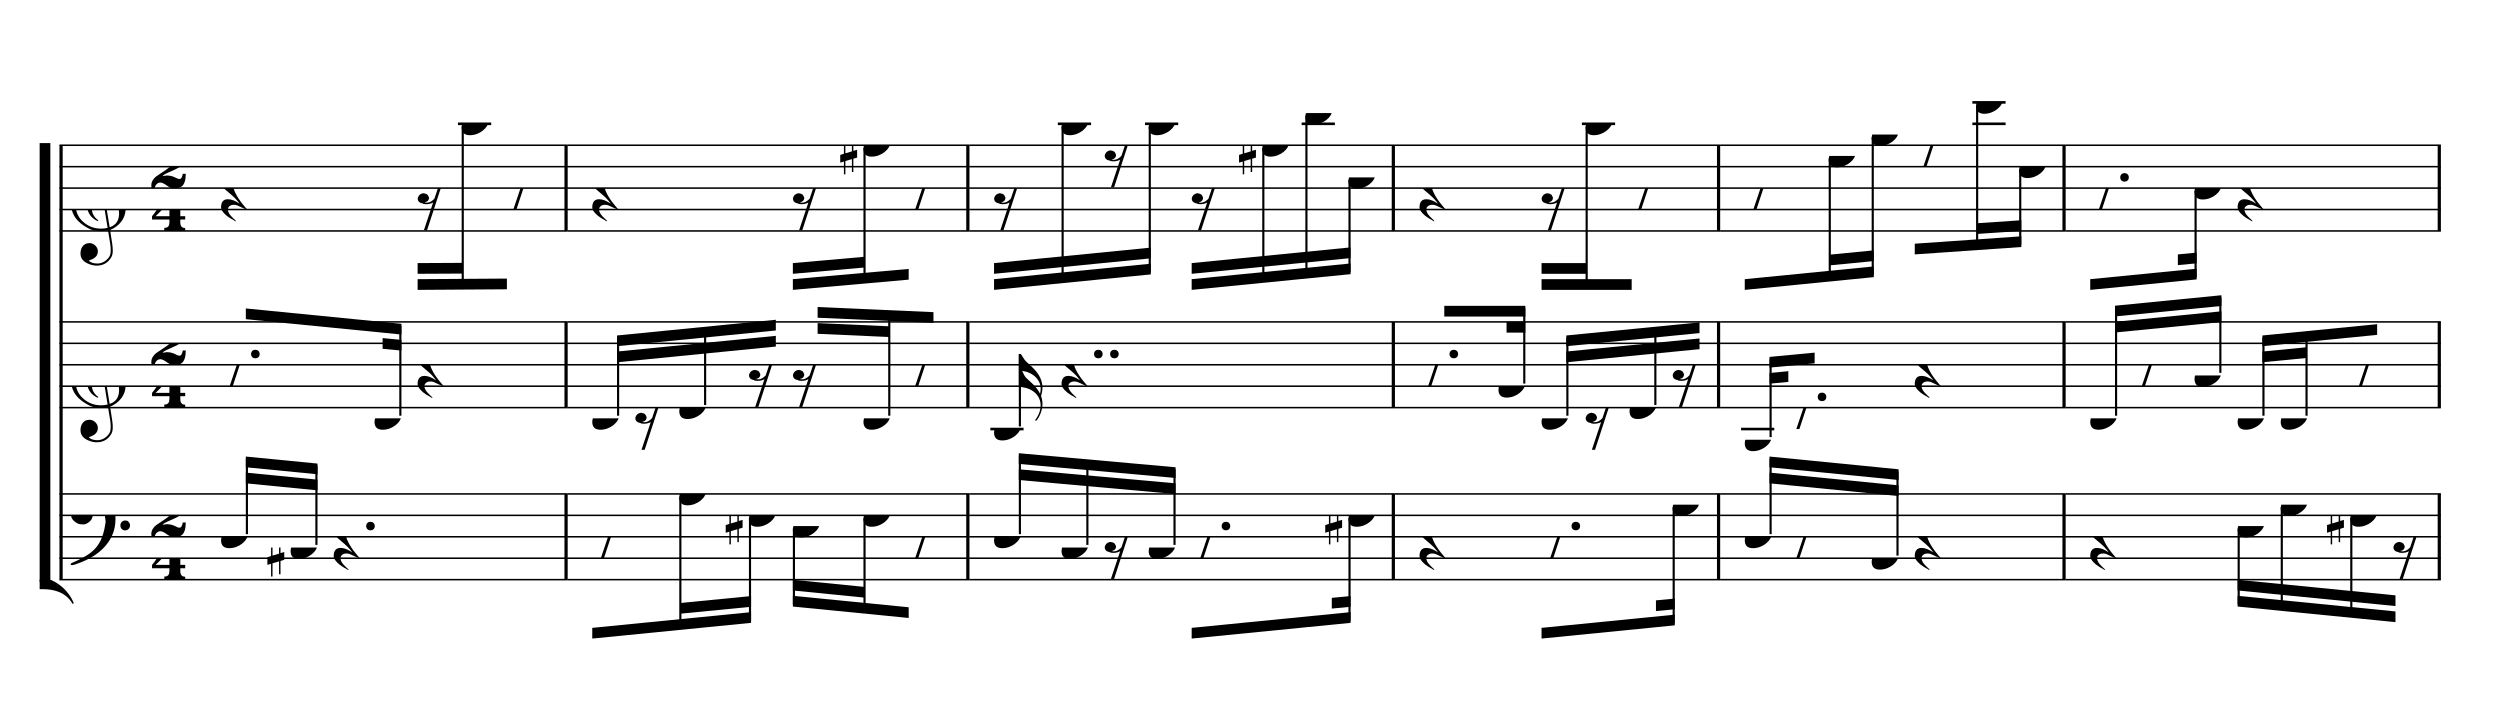 <?xml version="1.0" encoding="UTF-8" standalone="no"?>
<svg width="2100.00px" height="600.00px" version="1.1" xmlns="http://www.w3.org/2000/svg" xmlns:xlink="http://www.w3.org/1999/xlink" overflow="visible">
	<desc>Engraved by Verovio 2.0.0-dev-0f0381c</desc>
	<defs>
		<symbol id="E003" viewBox="0 0 1000 1000" overflow="inherit">
			<path transform="scale(1,-1)" d="M0 -0c49 0 97.5 -2.264 135.5 4.736c206 95 258.5 264.264 263.5 271.264c0 1 -14 7 -15 6c-88 -154 -251 -167 -321 -170c-1 0 -63 -1 -63 -1v-111z" />
		</symbol>
		<symbol id="E004" viewBox="0 0 1000 1000" overflow="inherit">
			<path transform="scale(1,-1)" d="M0 0c49 0 97.5 2.264 135.5 -4.736c206 -95 258.5 -264.264 263.5 -271.264c0 -1 -14 -7 -15 -6c-88 154 -251 167 -321 170c-1 0 -63 1 -63 1v111z" />
		</symbol>
		<symbol id="E050" viewBox="0 0 1000 1000" overflow="inherit">
			<path transform="scale(1,-1)" d="M441 -245c-23 -4 -48 -6 -76 -6c-59 0 -102 7 -130 20c-88 42 -150 93 -187 154c-26 44 -43 103 -48 176c-4 60 11 123 44 189c29 57 65 106 110 148s96 85 153 127c-3 16 -8 46 -13 92c-4 43 -5 73 -5 89c0 117 16 172 69 257c34 54 64 82 89 82c21 0 43 -30 69 -92 s39 -115 41 -159c2 -120 -19 -173 -67 -256c-13 -20 -63 -90 -98 -118c-13 -9 -25 -19 -37 -29l31 -181c8 1 18 2 28 2c58 0 102 -12 133 -35c59 -43 92 -104 98 -184c11 -135 -80 -229 -180 -270c8 -57 17 -110 25 -162c5 -31 6 -58 6 -80c0 -30 -5 -53 -14 -70 c-35 -64 -88 -99 -158 -103c-42 -3 -83 6 -124 26c-50 24 -77 59 -80 105c-2 34 5 63 20 87c18 28 45 42 79 44c51 4 99 -40 103 -87c4 -56 -30 -94 -105 -115c17 -24 51 -36 102 -36c62 0 116 43 140 85c9 16 13 41 13 74c0 20 -1 42 -5 67c-8 53 -18 106 -26 159zM461 939 c-95 0 -135 -175 -135 -286c0 -24 2 -48 5 -71c50 39 92 82 127 128c43 57 63 106 60 148c-4 54 -23 82 -57 81zM406 119l54 -326c80 27 116 88 109 184c-7 99 -62 146 -163 142zM382 117c-74 -2 -132 -50 -128 -127c2 -46 43 -99 75 -115c-3 -2 -7 -5 -10 -10 c-70 33 -116 88 -123 172c-5 73 42 135 88 170c23 17 49 29 78 36l-29 170c-21 -13 -52 -37 -92 -73c-50 -44 -86 -84 -109 -119c-49 -75 -71 -140 -67 -195c5 -68 35 -127 93 -176s125 -73 203 -73c25 0 50 3 75 9c-19 111 -36 221 -54 331z" />
		</symbol>
		<symbol id="E082" viewBox="0 0 1000 1000" overflow="inherit">
			<path transform="scale(1,-1)" d="M104 -185c-18 0 -55 -14 -65 -65h-36l-3 29c0 25 6 46 18 64c11 19 22 30 39 43l121 82l37 29c15 11 27 29 38 54c12 24 18 47 18 70c0 40 -19 88 -94 88c-25 0 -32 0 -50 -8c-14 -5 -23 -12 -26 -22c3 -9 7 -15 10 -18l24 -17c12 -7 17 -11 27 -21c5 -7 7 -16 7 -27 c0 -12 0 -57 -79 -74c-30 0 -76 26 -76 94c0 66 80 135 196 135c72 0 182 -32 182 -150c0 -53 -32 -95 -113 -133l-91 -41c-26 -11 -45 -23 -57 -37l49 7c84 0 115 -41 148 -41c20 0 33 20 39 61h35c0 -152 -68 -168 -114 -168c-17 0 -55 0 -69 7v0l-28 17 c-49 37 -69 40 -87 42z" />
		</symbol>
		<symbol id="E084" viewBox="0 0 1000 1000" overflow="inherit">
			<path transform="scale(1,-1)" d="M0 -78c84 97 114 180 134 329h170c-13 -32 -82 -132 -99 -151l-84 -97c-33 -36 -59 -63 -80 -81h162v102l127 123v-225h57v-39h-57v-34c0 -43 19 -65 57 -65v-34h-244v36c48 0 60 26 60 70v27h-203v39z" />
		</symbol>
		<symbol id="E4E5" viewBox="0 0 1000 1000" overflow="inherit">
			<path transform="scale(1,-1)" d="M107 292c-13 24 -30 49 -52 71c-1 1 0 2 0 3l-2 2c3 3 4 4 6 4c12 0 26 -7 40 -20s44 -40 89 -81c26 -24 28 -29 46 -47c4 -4 8 -9 10 -14c6 -8 8 -16 8 -27c0 -19 -12 -40 -36 -61c-28 -23 -49 -38 -61 -73c-4 -11 -7 -27 -10 -50c13 -43 34 -83 59 -121 c31 -47 59 -79 101 -129c-8 0 -26 7 -54 20l-62 29l-21 6l-23 1c-25 0 -45 -10 -60 -30l-4 -14l-1 -12c0 -33 20 -56 39 -78c8 -9 17 -18 26 -26c17 -15 27 -24 28 -30l-3 -3c-11 5 -19 10 -25 15c-9 3 -37 21 -45 26c-24 14 -45 32 -63 51c-19 21 -37 44 -37 71 c0 63 27 95 80 95c41 0 86 -18 136 -52c-19 26 -37 48 -55 66c-23 23 -48 44 -73 65c-28 23 -47 40 -58 53s-17 26 -18 39c75 64 113 125 113 183c0 27 -7 48 -18 68z" />
		</symbol>
		<symbol id="E4E7" viewBox="0 0 1000 1000" overflow="inherit">
			<path transform="scale(1,-1)" d="M133 -111c-16 38 -21 43 -64 51c-37 -4 -60 -25 -68 -60c0 -32 18 -52 55 -58c8 -6 22 -10 43 -10c31 0 62 7 82 20l-108 -324h37c72 220 143 439 215 659h-4l-10 -2l-7 -1c-15 -35 -27 -52 -59 -71c-26 -15 -56 -27 -88 -29c-11 0 -20 2 -26 6c29 3 56 25 51 56 c-15 35 -19 42 -64 48c-38 -4 -60 -23 -68 -58c0 -32 18 -52 55 -59c7 -5 22 -8 45 -8c48 0 76 7 112 25l-66 -197c-21 -23 -50 -47 -90 -47c-7 0 -15 1 -25 4c31 5 52 22 52 55z" />
		</symbol>
		<symbol id="E0A4" viewBox="0 0 1000 1000" overflow="inherit">
			<path transform="scale(1,-1)" d="M0 -39c0 68 73 172 200 172c66 0 114 -37 114 -95c0 -84 -106 -171 -218 -171c-64 0 -96 30 -96 94z" />
		</symbol>
		<symbol id="E4E6" viewBox="0 0 1000 1000" overflow="inherit">
			<path transform="scale(1,-1)" d="M0 123c7 34 33 56 69 60c29 -3 43 -9 53 -29c4 -8 7 -15 10 -22c0 -21 -1 -25 -11 -35c-5 -8 -18 -14 -40 -20l12 -3l15 -1c44 0 97 26 122 56c10 11 18 26 24 42c7 1 15 2 22 3l-140 -424h-36l111 330c-10 -6 -27 -12 -53 -16l-52 -8h-10l-20 1c-1 0 -8 3 -21 6 c-37 9 -55 28 -55 60z" />
		</symbol>
		<symbol id="E062" viewBox="0 0 1000 1000" overflow="inherit">
			<path transform="scale(1,-1)" d="M158 96c51 0 73 -14 88 -49l16 -39c0 -17 -2 -30 -7 -40c-3 -11 -10 -21 -19 -31c-17 -18 -49 -43 -84 -43c-55 0 -77 13 -112 44c-24 21 -35 55 -35 100c0 46 14 81 32 112c30 52 71 79 137 93l36 6l26 2c154 0 235 -68 274 -182c11 -32 18 -68 18 -107 c0 -103 -26 -182 -68 -250c-89 -145 -234 -230 -412 -288l-30 -5c-9 0 -14 3 -14 8c3 10 5 11 10 16c35 15 70 30 96 44l78 43c96 57 162 136 197 258c9 33 17 60 22 100c3 22 5 35 6 39c-7 69 -16 115 -23 140s-4 22 -16 40c-8 12 -19 23 -31 34c-24 21 -62 44 -118 44 c-48 0 -84 -8 -113 -28c-28 -19 -42 -44 -42 -73v-16c2 -5 3 -9 4 -11c24 22 52 39 84 39zM585 -118c0 32 23 58 57 58c18 0 33 -6 40 -18c9 -15 16 -18 16 -40c0 -9 -2 -16 -5 -21c-6 -19 -27 -37 -51 -37c-34 0 -57 26 -57 58zM642 177c31 0 56 -27 56 -58 c0 -30 -25 -58 -56 -58l-23 3c-19 7 -34 32 -34 55l3 23c9 20 28 35 54 35z" />
		</symbol>
		<symbol id="E262" viewBox="0 0 1000 1000" overflow="inherit">
			<path transform="scale(1,-1)" d="M136 186v169h17v-164l44 14v-91l-44 -14v-165l44 12v-91l-44 -13v-155h-17v150l-76 -22v-155h-17v149l-43 -13v90l43 14v167l-43 -14v92l43 13v169h17v-163zM60 73v-167l76 22v168z" />
		</symbol>
		<symbol id="E242" viewBox="0 0 1000 1000" overflow="inherit">
			<path transform="scale(1,-1)" d="M206 -748c91 136 56.292 298.217 -119 352c-18 5 -47 9 -87 16v190v190h22c8 0 33 -61 71 -95c4 -3 -2 3 61 -56c62 -58 122 -137 122 -241c0 -32.174 -6.571 -65.58 -17.015 -96.403c10.68 -28.651 17.015 -59.804 17.015 -93.597 c0 -71 -32 -148 -67 -190c-6 -5 -10 -7 -13 -7s-5 2 -5 5l4 10c1 3 5.873 8.338 11 16zM247.893 -462.544c4.435 18.41 7.107 37.584 7.107 56.544c0 105 -80 173 -168 200c-11.393 3.165 -27.193 5.929 -47.4 9.307 c8.644 -16.764 23.047 -61.148 53.4 -88.307c4 -3 -2 3 61 -56c35.626 -33.328 70.592 -73.59 93.893 -121.544z" />
		</symbol>
	</defs>
	<style type="text/css">g.page-margin{font-family:Times;} g.tempo{font-weight:bold;} g.dir, g.dynam, g.mNum{font-style:italic;} g.label{font-weight:normal;}</style>
	<svg class="definition-scale" viewBox="0 0 21000 6000">
		<g class="page-margin" transform="translate(500, 500)">
			<g class="system" id="system-0000000560629722">
				<path d="M13 720 L13 4369" stroke="#000000" stroke-width="27" />
				<use xlink:href="#E003" x="-167" y="720" height="720px" width="720px" />
				<use xlink:href="#E004" x="-167" y="4369" height="720px" width="720px" />
				<rect x="-167" y="702" height="3685" width="90" />
				<g class="section boundaryStart" id="section-L1F1" />
				<g class="measure" id="measure-L4">
					<g class="staff" id="staff-L4F3N1">
						<path d="M0 720 L4268 720" stroke="#000000" stroke-width="13" />
						<path d="M0 900 L4268 900" stroke="#000000" stroke-width="13" />
						<path d="M0 1080 L4268 1080" stroke="#000000" stroke-width="13" />
						<path d="M0 1260 L4268 1260" stroke="#000000" stroke-width="13" />
						<path d="M0 1440 L4268 1440" stroke="#000000" stroke-width="13" />
						<g class="clef" id="clef-0000001166786584">
							<use xlink:href="#E050" x="90" y="1260" height="720px" width="720px" />
						</g>
						<g class="meterSig" id="msig-0000001508936531">
							<use xlink:href="#E082" x="771" y="900" height="720px" width="720px" />
							<use xlink:href="#E084" x="777" y="1260" height="720px" width="720px" />
						</g>
						<g class="ledgerLines above">
							<path d="M3347 540 L3626 540" stroke="#000000" stroke-width="22" />
						</g>
						<g class="layer" id="layer-L4F3N1">
							<g class="rest" id="rest-L5F3">
								<use xlink:href="#E4E5" x="1357" y="1080" height="720px" width="720px" />
							</g>
							<g class="beam" id="beam-L9F3-L11F3">
								<polygon points="3008,1935 3758,1930 3758,1840 3008,1845 " />
								<polygon points="3008,1800 3387,1798 3387,1708 3008,1710 " />
								<g class="rest" id="rest-L9F3">
									<use xlink:href="#E4E7" x="3008" y="1080" height="720px" width="720px" />
								</g>
								<g class="note" id="note-L10F3">
									<use xlink:href="#E0A4" x="3378" y="540" height="720px" width="720px" />
									<g class="stem">
										<rect x="3378" y="562" height="1353" width="18" />
									</g>
									<g class="accid" id="accid-0000001808150968" />
								</g>
								<g class="rest" id="rest-L11F3">
									<use xlink:href="#E4E6" x="3740" y="1080" height="720px" width="720px" />
								</g>
							</g>
						</g>
					</g>
					<g class="staff" id="staff-L4F2N1">
						<path d="M0 2204 L4268 2204" stroke="#000000" stroke-width="13" />
						<path d="M0 2384 L4268 2384" stroke="#000000" stroke-width="13" />
						<path d="M0 2564 L4268 2564" stroke="#000000" stroke-width="13" />
						<path d="M0 2744 L4268 2744" stroke="#000000" stroke-width="13" />
						<path d="M0 2924 L4268 2924" stroke="#000000" stroke-width="13" />
						<g class="clef" id="clef-0000001061889094">
							<use xlink:href="#E050" x="90" y="2744" height="720px" width="720px" />
						</g>
						<g class="meterSig" id="msig-0000001580896288">
							<use xlink:href="#E082" x="771" y="2384" height="720px" width="720px" />
							<use xlink:href="#E084" x="777" y="2744" height="720px" width="720px" />
						</g>
						<g class="layer" id="layer-L4F2N1">
							<g class="beam" id="beam-L5F2-L8F2">
								<polygon points="1565,2091 2872,2220 2872,2310 1565,2181 " />
								<polygon points="2714,2340 2872,2355 2872,2445 2714,2430 " />
								<g class="rest" id="rest-L5F2">
									<use xlink:href="#E4E6" x="1357" y="2564" height="720px" width="720px" />
									<g class="dots" id="dots-0000001083118656">
										<ellipse cx="1645" cy="2474" rx="36" ry="36" />
									</g>
								</g>
								<g class="note" id="note-L8F2">
									<use xlink:href="#E0A4" x="2646" y="3014" height="720px" width="720px" />
									<g class="stem">
										<rect x="2854" y="2238" height="754" width="18" />
									</g>
									<g class="accid" id="accid-0000000746060696" />
								</g>
							</g>
							<g class="rest" id="rest-L9F2">
								<use xlink:href="#E4E5" x="3008" y="2564" height="720px" width="720px" />
							</g>
						</g>
					</g>
					<g class="staff" id="staff-L4F1N1">
						<path d="M0 3649 L4268 3649" stroke="#000000" stroke-width="13" />
						<path d="M0 3829 L4268 3829" stroke="#000000" stroke-width="13" />
						<path d="M0 4009 L4268 4009" stroke="#000000" stroke-width="13" />
						<path d="M0 4189 L4268 4189" stroke="#000000" stroke-width="13" />
						<path d="M0 4369 L4268 4369" stroke="#000000" stroke-width="13" />
						<g class="clef" id="clef-0000001456231732">
							<use xlink:href="#E062" x="90" y="3829" height="720px" width="720px" />
						</g>
						<g class="meterSig" id="msig-0000000015594865">
							<use xlink:href="#E082" x="771" y="3829" height="720px" width="720px" />
							<use xlink:href="#E084" x="777" y="4189" height="720px" width="720px" />
						</g>
						<g class="layer" id="layer-L4F1N1">
							<g class="beam" id="beam-L5F1-L6F1">
								<polygon points="1565,3335 2167,3394 2167,3484 1565,3425 " />
								<polygon points="1565,3470 2167,3529 2167,3619 1565,3560 " />
								<g class="note" id="note-L5F1">
									<use xlink:href="#E0A4" x="1357" y="4009" height="720px" width="720px" />
									<g class="stem">
										<rect x="1565" y="3353" height="634" width="18" />
									</g>
									<g class="accid" id="accid-0000002034802538" />
								</g>
								<g class="note" id="note-L6F1">
									<use xlink:href="#E0A4" x="1941" y="4099" height="720px" width="720px" />
									<g class="stem">
										<rect x="2149" y="3412" height="665" width="18" />
									</g>
									<g class="accid" id="accid-0000000336340987">
										<use xlink:href="#E262" x="1746" y="4099" height="720px" width="720px" />
									</g>
								</g>
							</g>
							<g class="rest" id="rest-L7F1">
								<use xlink:href="#E4E5" x="2303" y="4009" height="720px" width="720px" />
								<g class="dots" id="dots-0000000994605090">
									<ellipse cx="2612" cy="3919" rx="36" ry="36" />
								</g>
							</g>
						</g>
					</g>
					<g class="mNum autogenerated" id="mnum-0000001093132950" />
					<g class="barLineAttr" id="bline-0000001530453060">
						<path d="M4255 1440 L4255 720" stroke="#000000" stroke-width="27" />
						<path d="M4255 2924 L4255 2204" stroke="#000000" stroke-width="27" />
						<path d="M4255 4369 L4255 3649" stroke="#000000" stroke-width="27" />
					</g>
				</g>
				<g class="measure" id="measure-L12">
					<g class="staff" id="staff-L12F3N1">
						<path d="M4268 720 L7643 720" stroke="#000000" stroke-width="13" />
						<path d="M4268 900 L7643 900" stroke="#000000" stroke-width="13" />
						<path d="M4268 1080 L7643 1080" stroke="#000000" stroke-width="13" />
						<path d="M4268 1260 L7643 1260" stroke="#000000" stroke-width="13" />
						<path d="M4268 1440 L7643 1440" stroke="#000000" stroke-width="13" />
						<g class="layer" id="layer-L12F3N1">
							<g class="rest" id="rest-L13F3">
								<use xlink:href="#E4E5" x="4475" y="1080" height="720px" width="720px" />
							</g>
							<g class="beam" id="beam-L17F3-L19F3">
								<polygon points="6160,1935 7133,1849 7133,1759 6160,1845 " />
								<polygon points="6160,1800 6762,1747 6762,1657 6160,1710 " />
								<g class="rest" id="rest-L17F3">
									<use xlink:href="#E4E7" x="6160" y="1080" height="720px" width="720px" />
								</g>
								<g class="note" id="note-L18F3">
									<use xlink:href="#E0A4" x="6753" y="720" height="720px" width="720px" />
									<g class="stem">
										<rect x="6753" y="742" height="1122" width="18" />
									</g>
									<g class="accid" id="accid-0000000569043987">
										<use xlink:href="#E262" x="6558" y="720" height="720px" width="720px" />
									</g>
								</g>
								<g class="rest" id="rest-L19F3">
									<use xlink:href="#E4E6" x="7115" y="1080" height="720px" width="720px" />
								</g>
							</g>
						</g>
					</g>
					<g class="staff" id="staff-L12F2N1">
						<path d="M4268 2204 L7643 2204" stroke="#000000" stroke-width="13" />
						<path d="M4268 2384 L7643 2384" stroke="#000000" stroke-width="13" />
						<path d="M4268 2564 L7643 2564" stroke="#000000" stroke-width="13" />
						<path d="M4268 2744 L7643 2744" stroke="#000000" stroke-width="13" />
						<path d="M4268 2924 L7643 2924" stroke="#000000" stroke-width="13" />
						<g class="layer" id="layer-L12F2N1">
							<g class="beam" id="beam-L13F2-L16F2">
								<polygon points="4683,2318 6017,2186 6017,2276 4683,2408 " />
								<polygon points="4683,2453 6017,2321 6017,2411 4683,2543 " />
								<g class="note" id="note-L13F2">
									<use xlink:href="#E0A4" x="4475" y="3014" height="720px" width="720px" />
									<g class="stem">
										<rect x="4683" y="2336" height="656" width="18" />
									</g>
									<g class="accid" id="accid-0000000812634488" />
								</g>
								<g class="rest" id="rest-L14F2">
									<use xlink:href="#E4E7" x="4836" y="2924" height="720px" width="720px" />
								</g>
								<g class="note" id="note-L15F2">
									<use xlink:href="#E0A4" x="5206" y="2924" height="720px" width="720px" />
									<g class="stem">
										<rect x="5414" y="2263" height="639" width="18" />
									</g>
									<g class="accid" id="accid-0000000283544856" />
								</g>
								<g class="rest" id="rest-L16F2">
									<use xlink:href="#E4E7" x="5791" y="2564" height="720px" width="720px" />
								</g>
							</g>
							<g class="beam" id="beam-L17F2-L19F2">
								<polygon points="6368,2079 7341,2122 7341,2212 6368,2169 " />
								<polygon points="6368,2214 6970,2241 6970,2331 6368,2304 " />
								<g class="rest" id="rest-L17F2">
									<use xlink:href="#E4E7" x="6160" y="2564" height="720px" width="720px" />
								</g>
								<g class="note" id="note-L18F2">
									<use xlink:href="#E0A4" x="6753" y="3014" height="720px" width="720px" />
									<g class="stem">
										<rect x="6961" y="2124" height="868" width="18" />
									</g>
									<g class="accid" id="accid-0000001317591457" />
								</g>
								<g class="rest" id="rest-L19F2">
									<use xlink:href="#E4E6" x="7115" y="2564" height="720px" width="720px" />
								</g>
							</g>
						</g>
					</g>
					<g class="staff" id="staff-L12F1N1">
						<path d="M4268 3649 L7643 3649" stroke="#000000" stroke-width="13" />
						<path d="M4268 3829 L7643 3829" stroke="#000000" stroke-width="13" />
						<path d="M4268 4009 L7643 4009" stroke="#000000" stroke-width="13" />
						<path d="M4268 4189 L7643 4189" stroke="#000000" stroke-width="13" />
						<path d="M4268 4369 L7643 4369" stroke="#000000" stroke-width="13" />
						<g class="layer" id="layer-L12F1N1">
							<g class="beam" id="beam-L13F1-L16F1">
								<polygon points="4475,4864 5809,4732 5809,4642 4475,4774 " />
								<polygon points="5215,4655 5809,4597 5809,4507 5215,4565 " />
								<g class="rest" id="rest-L13F1">
									<use xlink:href="#E4E6" x="4475" y="4009" height="720px" width="720px" />
								</g>
								<g class="note" id="note-L15F1">
									<use xlink:href="#E0A4" x="5206" y="3649" height="720px" width="720px" />
									<g class="stem">
										<rect x="5206" y="3671" height="1101" width="18" />
									</g>
									<g class="accid" id="accid-0000000906346760" />
								</g>
								<g class="note" id="note-L16F1">
									<use xlink:href="#E0A4" x="5791" y="3829" height="720px" width="720px" />
									<g class="stem">
										<rect x="5791" y="3851" height="863" width="18" />
									</g>
									<g class="accid" id="accid-0000000217164584">
										<use xlink:href="#E262" x="5596" y="3829" height="720px" width="720px" />
									</g>
								</g>
							</g>
							<g class="beam" id="beam-L17F1-L19F1">
								<polygon points="6160,4595 7133,4691 7133,4601 6160,4505 " />
								<polygon points="6160,4460 6762,4520 6762,4430 6160,4370 " />
								<g class="note" id="note-L17F1">
									<use xlink:href="#E0A4" x="6160" y="3919" height="720px" width="720px" />
									<g class="stem">
										<rect x="6160" y="3941" height="636" width="18" />
									</g>
									<g class="accid" id="accid-0000000993577027" />
								</g>
								<g class="note" id="note-L18F1">
									<use xlink:href="#E0A4" x="6753" y="3829" height="720px" width="720px" />
									<g class="stem">
										<rect x="6753" y="3851" height="786" width="18" />
									</g>
									<g class="accid" id="accid-0000001033890895" />
								</g>
								<g class="rest" id="rest-L19F1">
									<use xlink:href="#E4E6" x="7115" y="4009" height="720px" width="720px" />
								</g>
							</g>
						</g>
					</g>
					<g class="mNum autogenerated" id="mnum-0000000836260920" />
					<g class="barLineAttr" id="bline-0000000349237226">
						<path d="M7630 1440 L7630 720" stroke="#000000" stroke-width="27" />
						<path d="M7630 2924 L7630 2204" stroke="#000000" stroke-width="27" />
						<path d="M7630 4369 L7630 3649" stroke="#000000" stroke-width="27" />
					</g>
				</g>
				<g class="measure" id="measure-L20">
					<g class="staff" id="staff-L20F3N1">
						<path d="M7643 720 L11217 720" stroke="#000000" stroke-width="13" />
						<path d="M7643 900 L11217 900" stroke="#000000" stroke-width="13" />
						<path d="M7643 1080 L11217 1080" stroke="#000000" stroke-width="13" />
						<path d="M7643 1260 L11217 1260" stroke="#000000" stroke-width="13" />
						<path d="M7643 1440 L11217 1440" stroke="#000000" stroke-width="13" />
						<g class="ledgerLines above">
							<path d="M8386 540 L8665 540" stroke="#000000" stroke-width="22" />
							<path d="M9118 540 L9397 540" stroke="#000000" stroke-width="22" />
							<path d="M10434 540 L10713 540" stroke="#000000" stroke-width="22" />
						</g>
						<g class="layer" id="layer-L20F3N1">
							<g class="beam" id="beam-L21F3-L24F3">
								<polygon points="7850,1935 9167,1805 9167,1715 7850,1845 " />
								<polygon points="7850,1800 9167,1670 9167,1580 7850,1710 " />
								<g class="rest" id="rest-L21F3">
									<use xlink:href="#E4E7" x="7850" y="1080" height="720px" width="720px" />
								</g>
								<g class="note" id="note-L22F3">
									<use xlink:href="#E0A4" x="8417" y="540" height="720px" width="720px" />
									<g class="stem">
										<rect x="8417" y="562" height="1298" width="18" />
									</g>
									<g class="accid" id="accid-0000002080834903" />
								</g>
								<g class="rest" id="rest-L23F3">
									<use xlink:href="#E4E7" x="8779" y="720" height="720px" width="720px" />
								</g>
								<g class="note" id="note-L24F3">
									<use xlink:href="#E0A4" x="9149" y="540" height="720px" width="720px" />
									<g class="stem">
										<rect x="9149" y="562" height="1225" width="18" />
									</g>
									<g class="accid" id="accid-0000000678574150" />
								</g>
							</g>
							<g class="beam" id="beam-L25F3-L28F3">
								<polygon points="9510,1935 10845,1803 10845,1713 9510,1845 " />
								<polygon points="9510,1800 10845,1668 10845,1578 9510,1710 " />
								<g class="rest" id="rest-L25F3">
									<use xlink:href="#E4E7" x="9510" y="1080" height="720px" width="720px" />
								</g>
								<g class="note" id="note-L26F3">
									<use xlink:href="#E0A4" x="10103" y="720" height="720px" width="720px" />
									<g class="stem">
										<rect x="10103" y="742" height="1115" width="18" />
									</g>
									<g class="accid" id="accid-0000000896236119">
										<use xlink:href="#E262" x="9908" y="720" height="720px" width="720px" />
									</g>
								</g>
								<g class="note" id="note-L27F3">
									<use xlink:href="#E0A4" x="10465" y="450" height="720px" width="720px" />
									<g class="stem">
										<rect x="10465" y="472" height="1349" width="18" />
									</g>
									<g class="accid" id="accid-0000001604761979" />
								</g>
								<g class="note" id="note-L28F3">
									<use xlink:href="#E0A4" x="10827" y="990" height="720px" width="720px" />
									<g class="stem">
										<rect x="10827" y="1012" height="773" width="18" />
									</g>
									<g class="accid" id="accid-0000000459368644" />
								</g>
							</g>
						</g>
					</g>
					<g class="staff" id="staff-L20F2N1">
						<path d="M7643 2204 L11217 2204" stroke="#000000" stroke-width="13" />
						<path d="M7643 2384 L11217 2384" stroke="#000000" stroke-width="13" />
						<path d="M7643 2564 L11217 2564" stroke="#000000" stroke-width="13" />
						<path d="M7643 2744 L11217 2744" stroke="#000000" stroke-width="13" />
						<path d="M7643 2924 L11217 2924" stroke="#000000" stroke-width="13" />
						<g class="ledgerLines below">
							<path d="M7819 3104 L8098 3104" stroke="#000000" stroke-width="22" />
						</g>
						<g class="layer" id="layer-L20F2N1">
							<g class="note" id="note-L21F2">
								<use xlink:href="#E0A4" x="7850" y="3104" height="720px" width="720px" />
								<g class="stem">
									<rect x="8058" y="2474" height="608" width="18" />
									<g class="flag" id="flag-0000000719422372">
										<use xlink:href="#E242" x="8058" y="2474" height="720px" width="720px" />
									</g>
								</g>
								<g class="accid" id="accid-0000000369573369" />
							</g>
							<g class="rest" id="rest-L22F2">
								<use xlink:href="#E4E5" x="8417" y="2564" height="720px" width="720px" />
								<g class="dots" id="dots-0000000998873594">
									<ellipse cx="8726" cy="2474" rx="36" ry="36" />
									<ellipse cx="8861" cy="2474" rx="36" ry="36" />
								</g>
							</g>
						</g>
					</g>
					<g class="staff" id="staff-L20F1N1">
						<path d="M7643 3649 L11217 3649" stroke="#000000" stroke-width="13" />
						<path d="M7643 3829 L11217 3829" stroke="#000000" stroke-width="13" />
						<path d="M7643 4009 L11217 4009" stroke="#000000" stroke-width="13" />
						<path d="M7643 4189 L11217 4189" stroke="#000000" stroke-width="13" />
						<path d="M7643 4369 L11217 4369" stroke="#000000" stroke-width="13" />
						<g class="layer" id="layer-L20F1N1">
							<g class="beam" id="beam-L21F1-L24F1">
								<polygon points="8058,3307 9375,3425 9375,3515 8058,3397 " />
								<polygon points="8058,3442 9375,3560 9375,3650 8058,3532 " />
								<g class="note" id="note-L21F1">
									<use xlink:href="#E0A4" x="7850" y="4009" height="720px" width="720px" />
									<g class="stem">
										<rect x="8058" y="3325" height="662" width="18" />
									</g>
									<g class="accid" id="accid-0000000353843220" />
								</g>
								<g class="note" id="note-L22F1">
									<use xlink:href="#E0A4" x="8417" y="4099" height="720px" width="720px" />
									<g class="stem">
										<rect x="8625" y="3377" height="700" width="18" />
									</g>
									<g class="accid" id="accid-0000001091470942" />
								</g>
								<g class="rest" id="rest-L23F1">
									<use xlink:href="#E4E7" x="8779" y="4009" height="720px" width="720px" />
								</g>
								<g class="note" id="note-L24F1">
									<use xlink:href="#E0A4" x="9149" y="4099" height="720px" width="720px" />
									<g class="stem">
										<rect x="9357" y="3443" height="634" width="18" />
									</g>
									<g class="accid" id="accid-0000001710312722" />
								</g>
							</g>
							<g class="beam" id="beam-L25F1-L28F1">
								<polygon points="9510,4864 10845,4732 10845,4642 9510,4774 " />
								<polygon points="10687,4612 10845,4597 10845,4507 10687,4522 " />
								<g class="rest" id="rest-L25F1">
									<use xlink:href="#E4E6" x="9510" y="4009" height="720px" width="720px" />
									<g class="dots" id="dots-0000001423674117">
										<ellipse cx="9798" cy="3919" rx="36" ry="36" />
									</g>
								</g>
								<g class="note" id="note-L28F1">
									<use xlink:href="#E0A4" x="10827" y="3829" height="720px" width="720px" />
									<g class="stem">
										<rect x="10827" y="3851" height="863" width="18" />
									</g>
									<g class="accid" id="accid-0000001236206791">
										<use xlink:href="#E262" x="10632" y="3829" height="720px" width="720px" />
									</g>
								</g>
							</g>
						</g>
					</g>
					<g class="mNum autogenerated" id="mnum-0000001562013663" />
					<g class="barLineAttr" id="bline-0000001577120877">
						<path d="M11204 1440 L11204 720" stroke="#000000" stroke-width="27" />
						<path d="M11204 2924 L11204 2204" stroke="#000000" stroke-width="27" />
						<path d="M11204 4369 L11204 3649" stroke="#000000" stroke-width="27" />
					</g>
				</g>
				<g class="measure" id="measure-L29">
					<g class="staff" id="staff-L29F3N1">
						<path d="M11217 720 L13949 720" stroke="#000000" stroke-width="13" />
						<path d="M11217 900 L13949 900" stroke="#000000" stroke-width="13" />
						<path d="M11217 1080 L13949 1080" stroke="#000000" stroke-width="13" />
						<path d="M11217 1260 L13949 1260" stroke="#000000" stroke-width="13" />
						<path d="M11217 1440 L13949 1440" stroke="#000000" stroke-width="13" />
						<g class="ledgerLines above">
							<path d="M12788 540 L13067 540" stroke="#000000" stroke-width="22" />
						</g>
						<g class="layer" id="layer-L29F3N1">
							<g class="rest" id="rest-L30F3">
								<use xlink:href="#E4E5" x="11424" y="1080" height="720px" width="720px" />
							</g>
							<g class="beam" id="beam-L32F3-L34F3">
								<polygon points="12449,1935 13206,1935 13206,1845 12449,1845 " />
								<polygon points="12449,1800 12828,1800 12828,1710 12449,1710 " />
								<g class="rest" id="rest-L32F3">
									<use xlink:href="#E4E7" x="12449" y="1080" height="720px" width="720px" />
								</g>
								<g class="note" id="note-L33F3">
									<use xlink:href="#E0A4" x="12819" y="540" height="720px" width="720px" />
									<g class="stem">
										<rect x="12819" y="562" height="1355" width="18" />
									</g>
									<g class="accid" id="accid-0000000418632401" />
								</g>
								<g class="rest" id="rest-L34F3">
									<use xlink:href="#E4E6" x="13188" y="1080" height="720px" width="720px" />
								</g>
							</g>
						</g>
					</g>
					<g class="staff" id="staff-L29F2N1">
						<path d="M11217 2204 L13949 2204" stroke="#000000" stroke-width="13" />
						<path d="M11217 2384 L13949 2384" stroke="#000000" stroke-width="13" />
						<path d="M11217 2564 L13949 2564" stroke="#000000" stroke-width="13" />
						<path d="M11217 2744 L13949 2744" stroke="#000000" stroke-width="13" />
						<path d="M11217 2924 L13949 2924" stroke="#000000" stroke-width="13" />
						<g class="layer" id="layer-L29F2N1">
							<g class="beam" id="beam-L30F2-L31F2">
								<polygon points="11632,2069 12313,2069 12313,2159 11632,2159 " />
								<polygon points="12155,2204 12313,2204 12313,2294 12155,2294 " />
								<g class="rest" id="rest-L30F2">
									<use xlink:href="#E4E6" x="11424" y="2564" height="720px" width="720px" />
									<g class="dots" id="dots-0000001882300408">
										<ellipse cx="11712" cy="2474" rx="36" ry="36" />
									</g>
								</g>
								<g class="note" id="note-L31F2">
									<use xlink:href="#E0A4" x="12087" y="2744" height="720px" width="720px" />
									<g class="stem">
										<rect x="12295" y="2087" height="635" width="18" />
									</g>
									<g class="accid" id="accid-0000001374376344" />
								</g>
							</g>
							<g class="beam" id="beam-L32F2-L35F2">
								<polygon points="12657,2318 13776,2208 13776,2298 12657,2408 " />
								<polygon points="12657,2453 13776,2343 13776,2433 12657,2543 " />
								<g class="note" id="note-L32F2">
									<use xlink:href="#E0A4" x="12449" y="3014" height="720px" width="720px" />
									<g class="stem">
										<rect x="12657" y="2336" height="656" width="18" />
									</g>
									<g class="accid" id="accid-0000000483939352" />
								</g>
								<g class="rest" id="rest-L33F2">
									<use xlink:href="#E4E7" x="12819" y="2924" height="720px" width="720px" />
								</g>
								<g class="note" id="note-L34F2">
									<use xlink:href="#E0A4" x="13188" y="2924" height="720px" width="720px" />
									<g class="stem">
										<rect x="13396" y="2262" height="640" width="18" />
									</g>
									<g class="accid" id="accid-0000002127760293" />
								</g>
								<g class="rest" id="rest-L35F2">
									<use xlink:href="#E4E7" x="13550" y="2564" height="720px" width="720px" />
								</g>
							</g>
						</g>
					</g>
					<g class="staff" id="staff-L29F1N1">
						<path d="M11217 3649 L13949 3649" stroke="#000000" stroke-width="13" />
						<path d="M11217 3829 L13949 3829" stroke="#000000" stroke-width="13" />
						<path d="M11217 4009 L13949 4009" stroke="#000000" stroke-width="13" />
						<path d="M11217 4189 L13949 4189" stroke="#000000" stroke-width="13" />
						<path d="M11217 4369 L13949 4369" stroke="#000000" stroke-width="13" />
						<g class="layer" id="layer-L29F1N1">
							<g class="rest" id="rest-L30F1">
								<use xlink:href="#E4E5" x="11424" y="4009" height="720px" width="720px" />
							</g>
							<g class="beam" id="beam-L32F1-L35F1">
								<polygon points="12449,4864 13568,4753 13568,4663 12449,4774 " />
								<polygon points="13410,4633 13568,4618 13568,4528 13410,4543 " />
								<g class="rest" id="rest-L32F1">
									<use xlink:href="#E4E6" x="12449" y="4009" height="720px" width="720px" />
									<g class="dots" id="dots-0000000963709954">
										<ellipse cx="12737" cy="3919" rx="36" ry="36" />
									</g>
								</g>
								<g class="note" id="note-L35F1">
									<use xlink:href="#E0A4" x="13550" y="3739" height="720px" width="720px" />
									<g class="stem">
										<rect x="13550" y="3761" height="974" width="18" />
									</g>
									<g class="accid" id="accid-0000001870665218" />
								</g>
							</g>
						</g>
					</g>
					<g class="mNum autogenerated" id="mnum-0000000602208253" />
					<g class="barLineAttr" id="bline-0000002141281730">
						<path d="M13936 1440 L13936 720" stroke="#000000" stroke-width="27" />
						<path d="M13936 2924 L13936 2204" stroke="#000000" stroke-width="27" />
						<path d="M13936 4369 L13936 3649" stroke="#000000" stroke-width="27" />
					</g>
				</g>
				<g class="measure" id="measure-L36">
					<g class="staff" id="staff-L36F3N1">
						<path d="M13949 720 L16851 720" stroke="#000000" stroke-width="13" />
						<path d="M13949 900 L16851 900" stroke="#000000" stroke-width="13" />
						<path d="M13949 1080 L16851 1080" stroke="#000000" stroke-width="13" />
						<path d="M13949 1260 L16851 1260" stroke="#000000" stroke-width="13" />
						<path d="M13949 1440 L16851 1440" stroke="#000000" stroke-width="13" />
						<g class="ledgerLines above">
							<path d="M16068 540 L16347 540" stroke="#000000" stroke-width="22" />
							<path d="M16068 360 L16347 360" stroke="#000000" stroke-width="22" />
						</g>
						<g class="layer" id="layer-L36F3N1">
							<g class="beam" id="beam-L37F3-L40F3">
								<polygon points="14156,1935 15240,1828 15240,1738 14156,1845 " />
								<polygon points="14870,1729 15240,1693 15240,1603 14870,1639 " />
								<g class="rest" id="rest-L37F3">
									<use xlink:href="#E4E6" x="14156" y="1080" height="720px" width="720px" />
								</g>
								<g class="note" id="note-L39F3">
									<use xlink:href="#E0A4" x="14861" y="810" height="720px" width="720px" />
									<g class="stem">
										<rect x="14861" y="832" height="1014" width="18" />
									</g>
									<g class="accid" id="accid-0000000376245979" />
								</g>
								<g class="note" id="note-L40F3">
									<use xlink:href="#E0A4" x="15222" y="630" height="720px" width="720px" />
									<g class="stem">
										<rect x="15222" y="652" height="1158" width="18" />
									</g>
									<g class="accid" id="accid-0000001879950510" />
								</g>
							</g>
							<g class="beam" id="beam-L41F3-L43F3">
								<polygon points="15584,1637 16479,1575 16479,1485 15584,1547 " />
								<polygon points="16108,1465 16479,1440 16479,1350 16108,1375 " />
								<g class="rest" id="rest-L41F3">
									<use xlink:href="#E4E6" x="15584" y="720" height="720px" width="720px" />
								</g>
								<g class="note" id="note-L42F3">
									<use xlink:href="#E0A4" x="16099" y="360" height="720px" width="720px" />
									<g class="stem">
										<rect x="16099" y="382" height="1200" width="18" />
									</g>
									<g class="accid" id="accid-0000000904210377" />
								</g>
								<g class="note" id="note-L43F3">
									<use xlink:href="#E0A4" x="16461" y="900" height="720px" width="720px" />
									<g class="stem">
										<rect x="16461" y="922" height="635" width="18" />
									</g>
									<g class="accid" id="accid-0000000014341922" />
								</g>
							</g>
						</g>
					</g>
					<g class="staff" id="staff-L36F2N1">
						<path d="M13949 2204 L16851 2204" stroke="#000000" stroke-width="13" />
						<path d="M13949 2384 L16851 2384" stroke="#000000" stroke-width="13" />
						<path d="M13949 2564 L16851 2564" stroke="#000000" stroke-width="13" />
						<path d="M13949 2744 L16851 2744" stroke="#000000" stroke-width="13" />
						<path d="M13949 2924 L16851 2924" stroke="#000000" stroke-width="13" />
						<g class="ledgerLines below">
							<path d="M14125 3104 L14404 3104" stroke="#000000" stroke-width="22" />
						</g>
						<g class="layer" id="layer-L36F2N1">
							<g class="beam" id="beam-L37F2-L38F2">
								<polygon points="14364,2498 14743,2462 14743,2552 14364,2588 " />
								<polygon points="14364,2633 14522,2618 14522,2708 14364,2723 " />
								<g class="note" id="note-L37F2">
									<use xlink:href="#E0A4" x="14156" y="3194" height="720px" width="720px" />
									<g class="stem">
										<rect x="14364" y="2516" height="656" width="18" />
									</g>
									<g class="accid" id="accid-0000000350299278" />
								</g>
								<g class="rest" id="rest-L38F2">
									<use xlink:href="#E4E6" x="14517" y="2924" height="720px" width="720px" />
									<g class="dots" id="dots-0000001992886468">
										<ellipse cx="14805" cy="2834" rx="36" ry="36" />
									</g>
								</g>
							</g>
							<g class="rest" id="rest-L41F2">
								<use xlink:href="#E4E5" x="15584" y="2564" height="720px" width="720px" />
							</g>
						</g>
					</g>
					<g class="staff" id="staff-L36F1N1">
						<path d="M13949 3649 L16851 3649" stroke="#000000" stroke-width="13" />
						<path d="M13949 3829 L16851 3829" stroke="#000000" stroke-width="13" />
						<path d="M13949 4009 L16851 4009" stroke="#000000" stroke-width="13" />
						<path d="M13949 4189 L16851 4189" stroke="#000000" stroke-width="13" />
						<path d="M13949 4369 L16851 4369" stroke="#000000" stroke-width="13" />
						<g class="layer" id="layer-L36F1N1">
							<g class="beam" id="beam-L37F1-L40F1">
								<polygon points="14364,3335 15448,3442 15448,3532 14364,3425 " />
								<polygon points="14364,3470 15448,3577 15448,3667 14364,3560 " />
								<g class="note" id="note-L37F1">
									<use xlink:href="#E0A4" x="14156" y="4009" height="720px" width="720px" />
									<g class="stem">
										<rect x="14364" y="3353" height="634" width="18" />
									</g>
									<g class="accid" id="accid-0000000201265567" />
								</g>
								<g class="rest" id="rest-L38F1">
									<use xlink:href="#E4E6" x="14517" y="4009" height="720px" width="720px" />
								</g>
								<g class="note" id="note-L40F1">
									<use xlink:href="#E0A4" x="15222" y="4189" height="720px" width="720px" />
									<g class="stem">
										<rect x="15430" y="3460" height="707" width="18" />
									</g>
									<g class="accid" id="accid-0000001288062940" />
								</g>
							</g>
							<g class="rest" id="rest-L41F1">
								<use xlink:href="#E4E5" x="15584" y="4009" height="720px" width="720px" />
							</g>
						</g>
					</g>
					<g class="mNum autogenerated" id="mnum-0000001291024770" />
					<g class="barLineAttr" id="bline-0000000238290341">
						<path d="M16838 1440 L16838 720" stroke="#000000" stroke-width="27" />
						<path d="M16838 2924 L16838 2204" stroke="#000000" stroke-width="27" />
						<path d="M16838 4369 L16838 3649" stroke="#000000" stroke-width="27" />
					</g>
				</g>
				<g class="measure" id="measure-L44">
					<g class="staff" id="staff-L44F3N1">
						<path d="M16851 720 L20003 720" stroke="#000000" stroke-width="13" />
						<path d="M16851 900 L20003 900" stroke="#000000" stroke-width="13" />
						<path d="M16851 1080 L20003 1080" stroke="#000000" stroke-width="13" />
						<path d="M16851 1260 L20003 1260" stroke="#000000" stroke-width="13" />
						<path d="M16851 1440 L20003 1440" stroke="#000000" stroke-width="13" />
						<g class="layer" id="layer-L44F3N1">
							<g class="beam" id="beam-L45F3-L47F3">
								<polygon points="17058,1935 17952,1847 17952,1757 17058,1845 " />
								<polygon points="17794,1727 17952,1712 17952,1622 17794,1637 " />
								<g class="rest" id="rest-L45F3">
									<use xlink:href="#E4E6" x="17058" y="1080" height="720px" width="720px" />
									<g class="dots" id="dots-0000001613322377">
										<ellipse cx="17346" cy="990" rx="36" ry="36" />
									</g>
								</g>
								<g class="note" id="note-L47F3">
									<use xlink:href="#E0A4" x="17934" y="1080" height="720px" width="720px" />
									<g class="stem">
										<rect x="17934" y="1102" height="727" width="18" />
									</g>
									<g class="accid" id="accid-0000000742724184" />
								</g>
							</g>
							<g class="rest" id="rest-L48F3">
								<use xlink:href="#E4E5" x="18296" y="1080" height="720px" width="720px" />
							</g>
						</g>
					</g>
					<g class="staff" id="staff-L44F2N1">
						<path d="M16851 2204 L20003 2204" stroke="#000000" stroke-width="13" />
						<path d="M16851 2384 L20003 2384" stroke="#000000" stroke-width="13" />
						<path d="M16851 2564 L20003 2564" stroke="#000000" stroke-width="13" />
						<path d="M16851 2744 L20003 2744" stroke="#000000" stroke-width="13" />
						<path d="M16851 2924 L20003 2924" stroke="#000000" stroke-width="13" />
						<g class="layer" id="layer-L44F2N1">
							<g class="beam" id="beam-L45F2-L47F2">
								<polygon points="17266,2068 18160,1980 18160,2070 17266,2158 " />
								<polygon points="17266,2203 18160,2115 18160,2205 17266,2293 " />
								<g class="note" id="note-L45F2">
									<use xlink:href="#E0A4" x="17058" y="3014" height="720px" width="720px" />
									<g class="stem">
										<rect x="17266" y="2086" height="906" width="18" />
									</g>
									<g class="accid" id="accid-0000002136391594" />
								</g>
								<g class="rest" id="rest-L46F2">
									<use xlink:href="#E4E6" x="17419" y="2564" height="720px" width="720px" />
								</g>
								<g class="note" id="note-L47F2">
									<use xlink:href="#E0A4" x="17934" y="2654" height="720px" width="720px" />
									<g class="stem">
										<rect x="18142" y="1998" height="634" width="18" />
									</g>
									<g class="accid" id="accid-0000001544321236" />
								</g>
							</g>
							<g class="beam" id="beam-L48F2-L50F2">
								<polygon points="18504,2318 19468,2223 19468,2313 18504,2408 " />
								<polygon points="18504,2453 18875,2417 18875,2507 18504,2543 " />
								<g class="note" id="note-L48F2">
									<use xlink:href="#E0A4" x="18296" y="3014" height="720px" width="720px" />
									<g class="stem">
										<rect x="18504" y="2336" height="656" width="18" />
									</g>
									<g class="accid" id="accid-0000000215633013" />
								</g>
								<g class="note" id="note-L49F2">
									<use xlink:href="#E0A4" x="18658" y="3014" height="720px" width="720px" />
									<g class="stem">
										<rect x="18866" y="2300" height="692" width="18" />
									</g>
									<g class="accid" id="accid-0000001246972054" />
								</g>
								<g class="rest" id="rest-L50F2">
									<use xlink:href="#E4E6" x="19242" y="2564" height="720px" width="720px" />
								</g>
							</g>
						</g>
					</g>
					<g class="staff" id="staff-L44F1N1">
						<path d="M16851 3649 L20003 3649" stroke="#000000" stroke-width="13" />
						<path d="M16851 3829 L20003 3829" stroke="#000000" stroke-width="13" />
						<path d="M16851 4009 L20003 4009" stroke="#000000" stroke-width="13" />
						<path d="M16851 4189 L20003 4189" stroke="#000000" stroke-width="13" />
						<path d="M16851 4369 L20003 4369" stroke="#000000" stroke-width="13" />
						<g class="layer" id="layer-L44F1N1">
							<g class="rest" id="rest-L45F1">
								<use xlink:href="#E4E5" x="17058" y="4009" height="720px" width="720px" />
							</g>
							<g class="beam" id="beam-L48F1-L51F1">
								<polygon points="18296,4595 19622,4726 19622,4636 18296,4505 " />
								<polygon points="18296,4460 19622,4591 19622,4501 18296,4370 " />
								<g class="note" id="note-L48F1">
									<use xlink:href="#E0A4" x="18296" y="3919" height="720px" width="720px" />
									<g class="stem">
										<rect x="18296" y="3941" height="636" width="18" />
									</g>
									<g class="accid" id="accid-0000001526043689" />
								</g>
								<g class="note" id="note-L49F1">
									<use xlink:href="#E0A4" x="18658" y="3739" height="720px" width="720px" />
									<g class="stem">
										<rect x="18658" y="3761" height="853" width="18" />
									</g>
									<g class="accid" id="accid-0000000989770644" />
								</g>
								<g class="note" id="note-L50F1">
									<use xlink:href="#E0A4" x="19242" y="3829" height="720px" width="720px" />
									<g class="stem">
										<rect x="19242" y="3851" height="821" width="18" />
									</g>
									<g class="accid" id="accid-0000000603007429">
										<use xlink:href="#E262" x="19047" y="3829" height="720px" width="720px" />
									</g>
								</g>
								<g class="rest" id="rest-L51F1">
									<use xlink:href="#E4E7" x="19604" y="4009" height="720px" width="720px" />
								</g>
							</g>
						</g>
					</g>
					<g class="mNum autogenerated" id="mnum-0000001468535056" />
					<g class="barLineAttr" id="bline-0000001165345947">
						<path d="M19990 1440 L19990 720" stroke="#000000" stroke-width="27" />
						<path d="M19990 2924 L19990 2204" stroke="#000000" stroke-width="27" />
						<path d="M19990 4369 L19990 3649" stroke="#000000" stroke-width="27" />
					</g>
				</g>
			</g>
		</g>
	</svg>
</svg>
